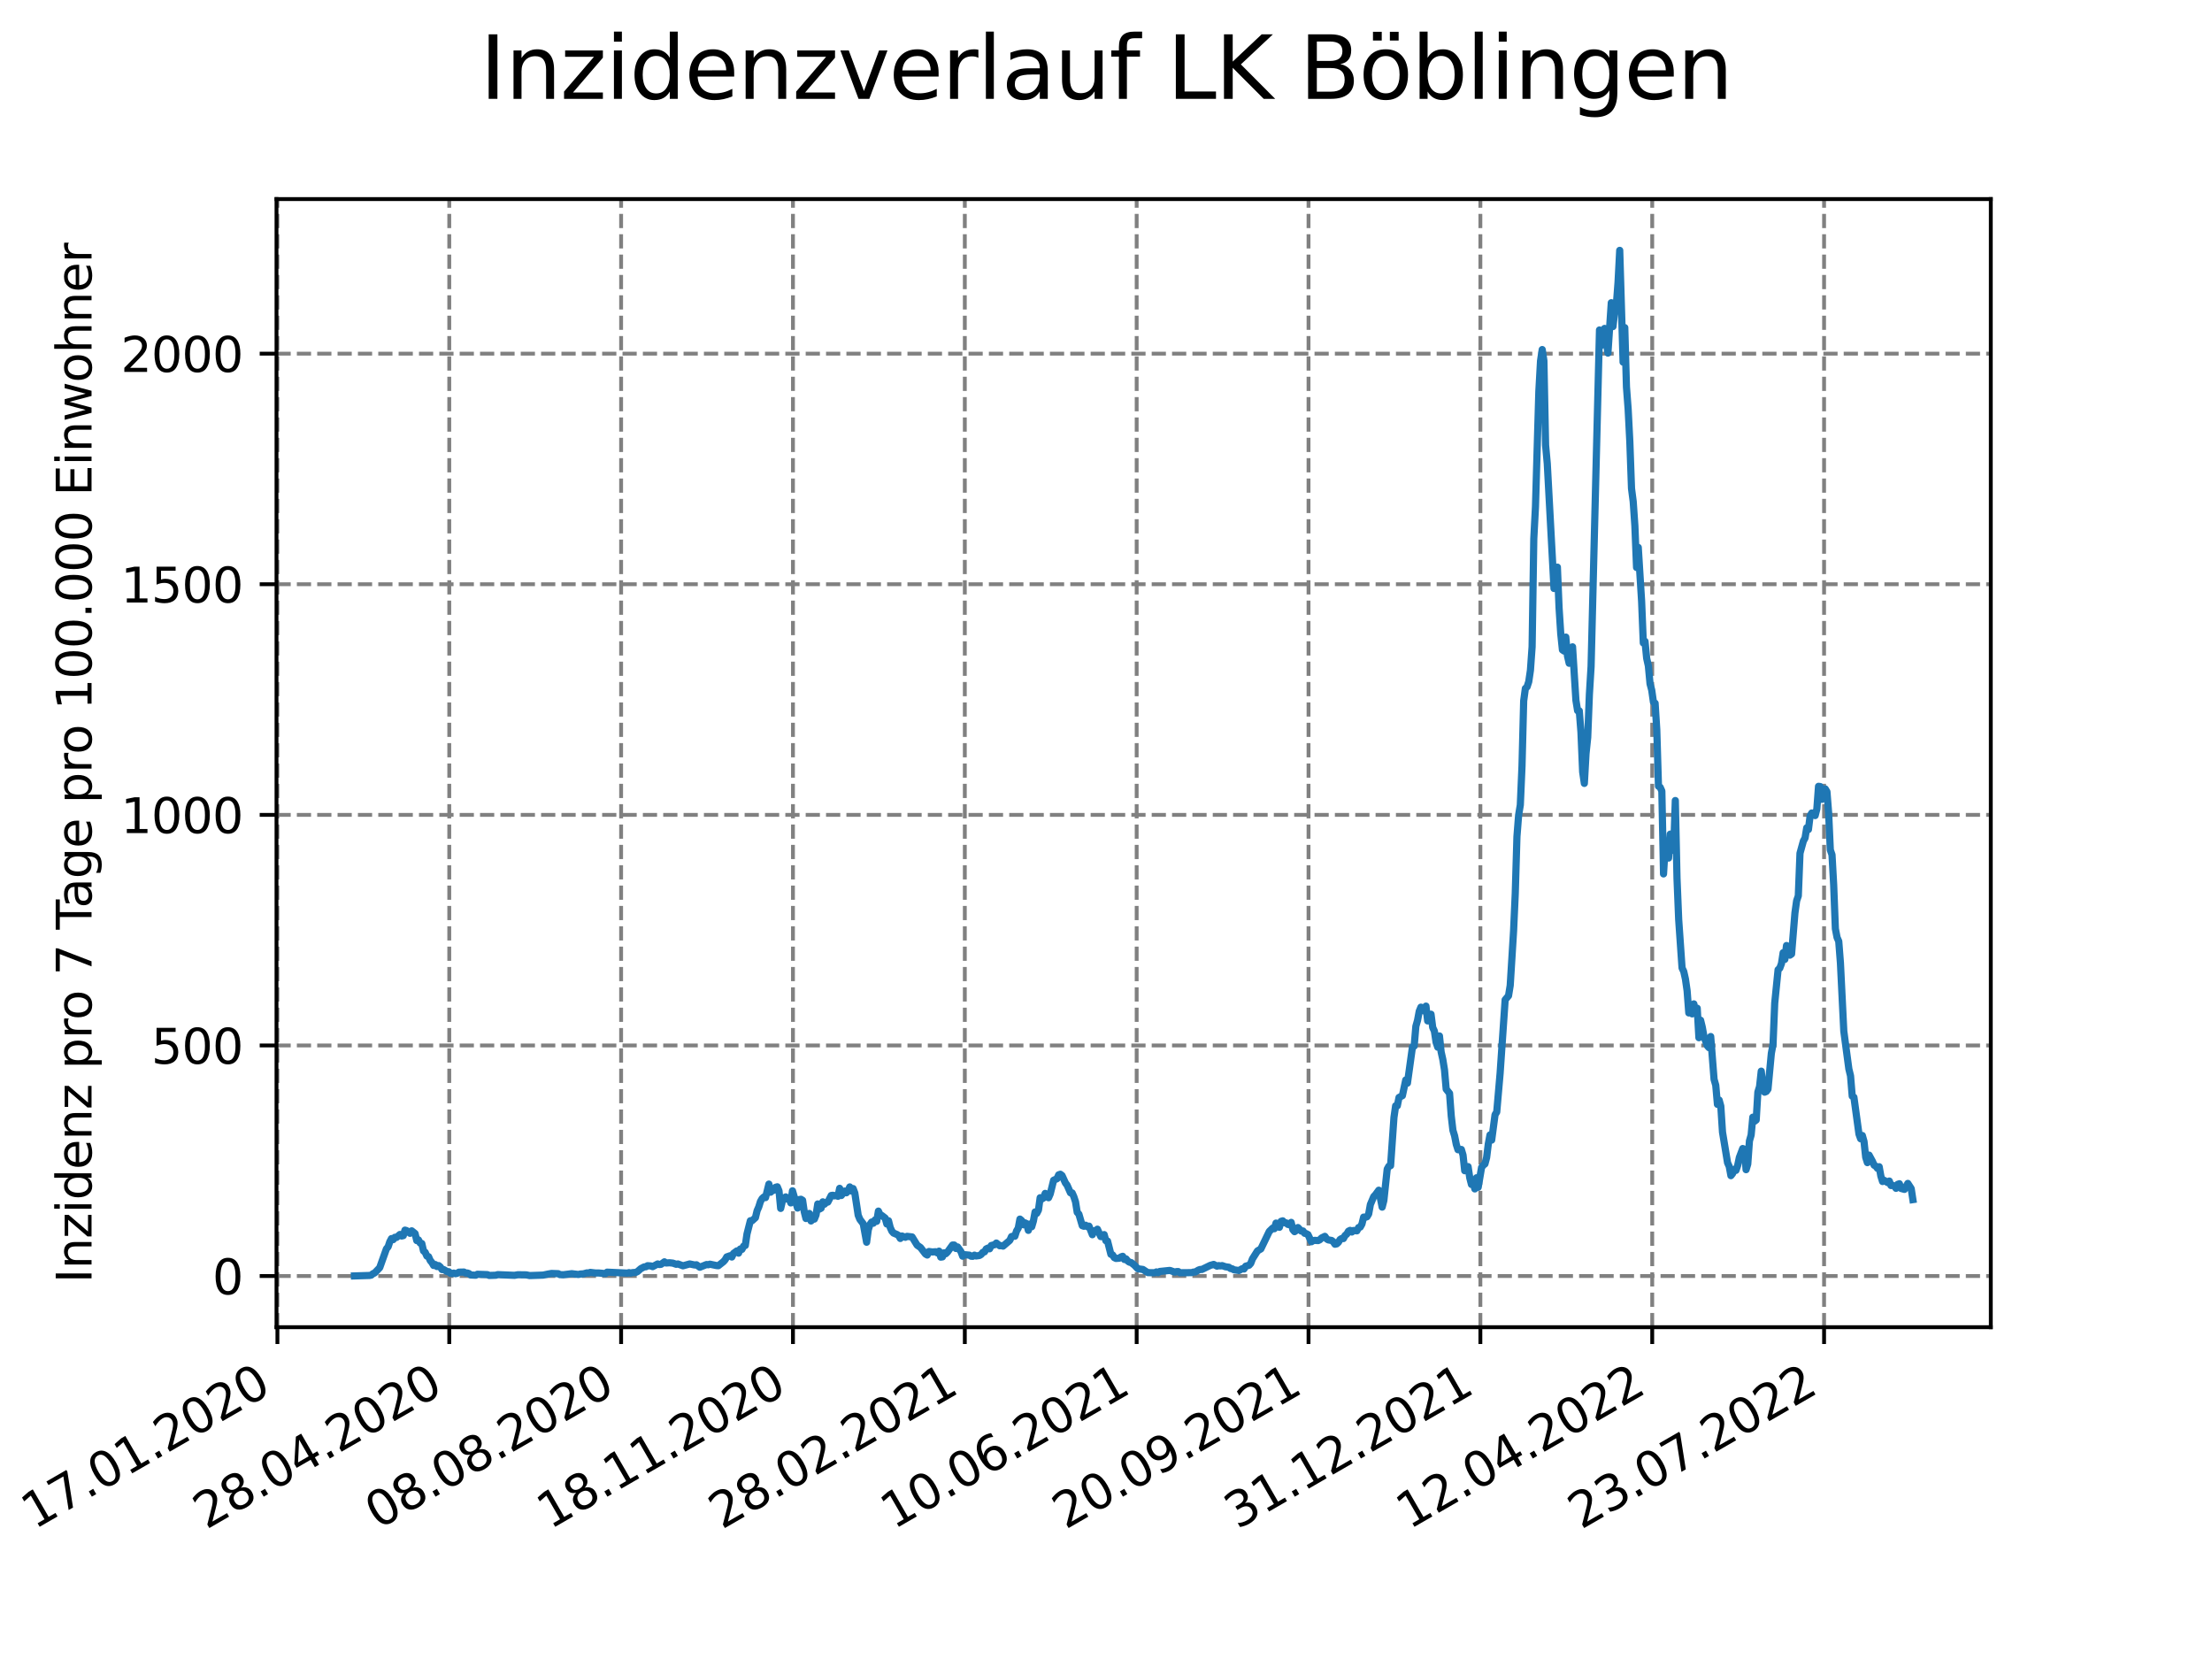 <?xml version="1.0" encoding="utf-8" standalone="no"?>
<!DOCTYPE svg PUBLIC "-//W3C//DTD SVG 1.1//EN"
  "http://www.w3.org/Graphics/SVG/1.1/DTD/svg11.dtd">
<svg xmlns:xlink="http://www.w3.org/1999/xlink" width="460.8pt" height="345.6pt" viewBox="0 0 460.8 345.6" xmlns="http://www.w3.org/2000/svg" version="1.1">
 <defs>
  <style type="text/css">*{stroke-linejoin: round; stroke-linecap: butt}</style>
 </defs>
 <g id="figure_1">
  <g id="patch_1">
   <path d="M 0 345.6 
L 460.8 345.6 
L 460.8 0 
L 0 0 
z
" style="fill: #ffffff"/>
  </g>
  <g id="axes_1">
   <g id="patch_2">
    <path d="M 57.6 276.48 
L 414.72 276.48 
L 414.72 41.472 
L 57.6 41.472 
z
" style="fill: #ffffff"/>
   </g>
   <g id="matplotlib.axis_1">
    <g id="xtick_1">
     <g id="line2d_1">
      <path d="M 57.79 276.48 
L 57.79 41.472 
" clip-path="url(#pc8c73a8661)" style="fill: none; stroke-dasharray: 2.96,1.28; stroke-dashoffset: 0; stroke: #808080; stroke-width: 0.8"/>
     </g>
     <g id="line2d_2">
      <defs>
       <path id="m7a6e616844" d="M 0 0 
L 0 3.5 
" style="stroke: #000000; stroke-width: 0.8"/>
      </defs>
      <g>
       <use xlink:href="#m7a6e616844" x="57.79" y="276.48" style="stroke: #000000; stroke-width: 0.8"/>
      </g>
     </g>
     <g id="text_1">
      <!-- 17.01.2020 -->
      <g transform="translate(7.165 318.689)rotate(-30)scale(0.1 -0.1)">
       <defs>
        <path id="DejaVuSans-31" d="M 794 531 
L 1825 531 
L 1825 4091 
L 703 3866 
L 703 4441 
L 1819 4666 
L 2450 4666 
L 2450 531 
L 3481 531 
L 3481 0 
L 794 0 
L 794 531 
z
" transform="scale(0.016)"/>
        <path id="DejaVuSans-37" d="M 525 4666 
L 3525 4666 
L 3525 4397 
L 1831 0 
L 1172 0 
L 2766 4134 
L 525 4134 
L 525 4666 
z
" transform="scale(0.016)"/>
        <path id="DejaVuSans-2e" d="M 684 794 
L 1344 794 
L 1344 0 
L 684 0 
L 684 794 
z
" transform="scale(0.016)"/>
        <path id="DejaVuSans-30" d="M 2034 4250 
Q 1547 4250 1301 3770 
Q 1056 3291 1056 2328 
Q 1056 1369 1301 889 
Q 1547 409 2034 409 
Q 2525 409 2770 889 
Q 3016 1369 3016 2328 
Q 3016 3291 2770 3770 
Q 2525 4250 2034 4250 
z
M 2034 4750 
Q 2819 4750 3233 4129 
Q 3647 3509 3647 2328 
Q 3647 1150 3233 529 
Q 2819 -91 2034 -91 
Q 1250 -91 836 529 
Q 422 1150 422 2328 
Q 422 3509 836 4129 
Q 1250 4750 2034 4750 
z
" transform="scale(0.016)"/>
        <path id="DejaVuSans-32" d="M 1228 531 
L 3431 531 
L 3431 0 
L 469 0 
L 469 531 
Q 828 903 1448 1529 
Q 2069 2156 2228 2338 
Q 2531 2678 2651 2914 
Q 2772 3150 2772 3378 
Q 2772 3750 2511 3984 
Q 2250 4219 1831 4219 
Q 1534 4219 1204 4116 
Q 875 4013 500 3803 
L 500 4441 
Q 881 4594 1212 4672 
Q 1544 4750 1819 4750 
Q 2544 4750 2975 4387 
Q 3406 4025 3406 3419 
Q 3406 3131 3298 2873 
Q 3191 2616 2906 2266 
Q 2828 2175 2409 1742 
Q 1991 1309 1228 531 
z
" transform="scale(0.016)"/>
       </defs>
       <use xlink:href="#DejaVuSans-31"/>
       <use xlink:href="#DejaVuSans-37" x="63.623"/>
       <use xlink:href="#DejaVuSans-2e" x="127.246"/>
       <use xlink:href="#DejaVuSans-30" x="159.033"/>
       <use xlink:href="#DejaVuSans-31" x="222.656"/>
       <use xlink:href="#DejaVuSans-2e" x="286.279"/>
       <use xlink:href="#DejaVuSans-32" x="318.066"/>
       <use xlink:href="#DejaVuSans-30" x="381.689"/>
       <use xlink:href="#DejaVuSans-32" x="445.312"/>
       <use xlink:href="#DejaVuSans-30" x="508.936"/>
      </g>
     </g>
    </g>
    <g id="xtick_2">
     <g id="line2d_3">
      <path d="M 93.59 276.48 
L 93.59 41.472 
" clip-path="url(#pc8c73a8661)" style="fill: none; stroke-dasharray: 2.96,1.28; stroke-dashoffset: 0; stroke: #808080; stroke-width: 0.8"/>
     </g>
     <g id="line2d_4">
      <g>
       <use xlink:href="#m7a6e616844" x="93.59" y="276.48" style="stroke: #000000; stroke-width: 0.8"/>
      </g>
     </g>
     <g id="text_2">
      <!-- 28.04.2020 -->
      <g transform="translate(42.965 318.689)rotate(-30)scale(0.1 -0.1)">
       <defs>
        <path id="DejaVuSans-38" d="M 2034 2216 
Q 1584 2216 1326 1975 
Q 1069 1734 1069 1313 
Q 1069 891 1326 650 
Q 1584 409 2034 409 
Q 2484 409 2743 651 
Q 3003 894 3003 1313 
Q 3003 1734 2745 1975 
Q 2488 2216 2034 2216 
z
M 1403 2484 
Q 997 2584 770 2862 
Q 544 3141 544 3541 
Q 544 4100 942 4425 
Q 1341 4750 2034 4750 
Q 2731 4750 3128 4425 
Q 3525 4100 3525 3541 
Q 3525 3141 3298 2862 
Q 3072 2584 2669 2484 
Q 3125 2378 3379 2068 
Q 3634 1759 3634 1313 
Q 3634 634 3220 271 
Q 2806 -91 2034 -91 
Q 1263 -91 848 271 
Q 434 634 434 1313 
Q 434 1759 690 2068 
Q 947 2378 1403 2484 
z
M 1172 3481 
Q 1172 3119 1398 2916 
Q 1625 2713 2034 2713 
Q 2441 2713 2670 2916 
Q 2900 3119 2900 3481 
Q 2900 3844 2670 4047 
Q 2441 4250 2034 4250 
Q 1625 4250 1398 4047 
Q 1172 3844 1172 3481 
z
" transform="scale(0.016)"/>
        <path id="DejaVuSans-34" d="M 2419 4116 
L 825 1625 
L 2419 1625 
L 2419 4116 
z
M 2253 4666 
L 3047 4666 
L 3047 1625 
L 3713 1625 
L 3713 1100 
L 3047 1100 
L 3047 0 
L 2419 0 
L 2419 1100 
L 313 1100 
L 313 1709 
L 2253 4666 
z
" transform="scale(0.016)"/>
       </defs>
       <use xlink:href="#DejaVuSans-32"/>
       <use xlink:href="#DejaVuSans-38" x="63.623"/>
       <use xlink:href="#DejaVuSans-2e" x="127.246"/>
       <use xlink:href="#DejaVuSans-30" x="159.033"/>
       <use xlink:href="#DejaVuSans-34" x="222.656"/>
       <use xlink:href="#DejaVuSans-2e" x="286.279"/>
       <use xlink:href="#DejaVuSans-32" x="318.066"/>
       <use xlink:href="#DejaVuSans-30" x="381.689"/>
       <use xlink:href="#DejaVuSans-32" x="445.312"/>
       <use xlink:href="#DejaVuSans-30" x="508.936"/>
      </g>
     </g>
    </g>
    <g id="xtick_3">
     <g id="line2d_5">
      <path d="M 129.39 276.48 
L 129.39 41.472 
" clip-path="url(#pc8c73a8661)" style="fill: none; stroke-dasharray: 2.96,1.28; stroke-dashoffset: 0; stroke: #808080; stroke-width: 0.8"/>
     </g>
     <g id="line2d_6">
      <g>
       <use xlink:href="#m7a6e616844" x="129.39" y="276.48" style="stroke: #000000; stroke-width: 0.8"/>
      </g>
     </g>
     <g id="text_3">
      <!-- 08.08.2020 -->
      <g transform="translate(78.764 318.689)rotate(-30)scale(0.1 -0.1)">
       <use xlink:href="#DejaVuSans-30"/>
       <use xlink:href="#DejaVuSans-38" x="63.623"/>
       <use xlink:href="#DejaVuSans-2e" x="127.246"/>
       <use xlink:href="#DejaVuSans-30" x="159.033"/>
       <use xlink:href="#DejaVuSans-38" x="222.656"/>
       <use xlink:href="#DejaVuSans-2e" x="286.279"/>
       <use xlink:href="#DejaVuSans-32" x="318.066"/>
       <use xlink:href="#DejaVuSans-30" x="381.689"/>
       <use xlink:href="#DejaVuSans-32" x="445.312"/>
       <use xlink:href="#DejaVuSans-30" x="508.936"/>
      </g>
     </g>
    </g>
    <g id="xtick_4">
     <g id="line2d_7">
      <path d="M 165.189 276.48 
L 165.189 41.472 
" clip-path="url(#pc8c73a8661)" style="fill: none; stroke-dasharray: 2.96,1.28; stroke-dashoffset: 0; stroke: #808080; stroke-width: 0.8"/>
     </g>
     <g id="line2d_8">
      <g>
       <use xlink:href="#m7a6e616844" x="165.189" y="276.48" style="stroke: #000000; stroke-width: 0.8"/>
      </g>
     </g>
     <g id="text_4">
      <!-- 18.11.2020 -->
      <g transform="translate(114.564 318.689)rotate(-30)scale(0.1 -0.1)">
       <use xlink:href="#DejaVuSans-31"/>
       <use xlink:href="#DejaVuSans-38" x="63.623"/>
       <use xlink:href="#DejaVuSans-2e" x="127.246"/>
       <use xlink:href="#DejaVuSans-31" x="159.033"/>
       <use xlink:href="#DejaVuSans-31" x="222.656"/>
       <use xlink:href="#DejaVuSans-2e" x="286.279"/>
       <use xlink:href="#DejaVuSans-32" x="318.066"/>
       <use xlink:href="#DejaVuSans-30" x="381.689"/>
       <use xlink:href="#DejaVuSans-32" x="445.312"/>
       <use xlink:href="#DejaVuSans-30" x="508.936"/>
      </g>
     </g>
    </g>
    <g id="xtick_5">
     <g id="line2d_9">
      <path d="M 200.989 276.48 
L 200.989 41.472 
" clip-path="url(#pc8c73a8661)" style="fill: none; stroke-dasharray: 2.96,1.28; stroke-dashoffset: 0; stroke: #808080; stroke-width: 0.8"/>
     </g>
     <g id="line2d_10">
      <g>
       <use xlink:href="#m7a6e616844" x="200.989" y="276.48" style="stroke: #000000; stroke-width: 0.8"/>
      </g>
     </g>
     <g id="text_5">
      <!-- 28.02.2021 -->
      <g transform="translate(150.364 318.689)rotate(-30)scale(0.1 -0.1)">
       <use xlink:href="#DejaVuSans-32"/>
       <use xlink:href="#DejaVuSans-38" x="63.623"/>
       <use xlink:href="#DejaVuSans-2e" x="127.246"/>
       <use xlink:href="#DejaVuSans-30" x="159.033"/>
       <use xlink:href="#DejaVuSans-32" x="222.656"/>
       <use xlink:href="#DejaVuSans-2e" x="286.279"/>
       <use xlink:href="#DejaVuSans-32" x="318.066"/>
       <use xlink:href="#DejaVuSans-30" x="381.689"/>
       <use xlink:href="#DejaVuSans-32" x="445.312"/>
       <use xlink:href="#DejaVuSans-31" x="508.936"/>
      </g>
     </g>
    </g>
    <g id="xtick_6">
     <g id="line2d_11">
      <path d="M 236.789 276.48 
L 236.789 41.472 
" clip-path="url(#pc8c73a8661)" style="fill: none; stroke-dasharray: 2.96,1.28; stroke-dashoffset: 0; stroke: #808080; stroke-width: 0.8"/>
     </g>
     <g id="line2d_12">
      <g>
       <use xlink:href="#m7a6e616844" x="236.789" y="276.48" style="stroke: #000000; stroke-width: 0.8"/>
      </g>
     </g>
     <g id="text_6">
      <!-- 10.06.2021 -->
      <g transform="translate(186.164 318.689)rotate(-30)scale(0.1 -0.1)">
       <defs>
        <path id="DejaVuSans-36" d="M 2113 2584 
Q 1688 2584 1439 2293 
Q 1191 2003 1191 1497 
Q 1191 994 1439 701 
Q 1688 409 2113 409 
Q 2538 409 2786 701 
Q 3034 994 3034 1497 
Q 3034 2003 2786 2293 
Q 2538 2584 2113 2584 
z
M 3366 4563 
L 3366 3988 
Q 3128 4100 2886 4159 
Q 2644 4219 2406 4219 
Q 1781 4219 1451 3797 
Q 1122 3375 1075 2522 
Q 1259 2794 1537 2939 
Q 1816 3084 2150 3084 
Q 2853 3084 3261 2657 
Q 3669 2231 3669 1497 
Q 3669 778 3244 343 
Q 2819 -91 2113 -91 
Q 1303 -91 875 529 
Q 447 1150 447 2328 
Q 447 3434 972 4092 
Q 1497 4750 2381 4750 
Q 2619 4750 2861 4703 
Q 3103 4656 3366 4563 
z
" transform="scale(0.016)"/>
       </defs>
       <use xlink:href="#DejaVuSans-31"/>
       <use xlink:href="#DejaVuSans-30" x="63.623"/>
       <use xlink:href="#DejaVuSans-2e" x="127.246"/>
       <use xlink:href="#DejaVuSans-30" x="159.033"/>
       <use xlink:href="#DejaVuSans-36" x="222.656"/>
       <use xlink:href="#DejaVuSans-2e" x="286.279"/>
       <use xlink:href="#DejaVuSans-32" x="318.066"/>
       <use xlink:href="#DejaVuSans-30" x="381.689"/>
       <use xlink:href="#DejaVuSans-32" x="445.312"/>
       <use xlink:href="#DejaVuSans-31" x="508.936"/>
      </g>
     </g>
    </g>
    <g id="xtick_7">
     <g id="line2d_13">
      <path d="M 272.589 276.48 
L 272.589 41.472 
" clip-path="url(#pc8c73a8661)" style="fill: none; stroke-dasharray: 2.96,1.28; stroke-dashoffset: 0; stroke: #808080; stroke-width: 0.8"/>
     </g>
     <g id="line2d_14">
      <g>
       <use xlink:href="#m7a6e616844" x="272.589" y="276.48" style="stroke: #000000; stroke-width: 0.8"/>
      </g>
     </g>
     <g id="text_7">
      <!-- 20.09.2021 -->
      <g transform="translate(221.963 318.689)rotate(-30)scale(0.1 -0.1)">
       <defs>
        <path id="DejaVuSans-39" d="M 703 97 
L 703 672 
Q 941 559 1184 500 
Q 1428 441 1663 441 
Q 2288 441 2617 861 
Q 2947 1281 2994 2138 
Q 2813 1869 2534 1725 
Q 2256 1581 1919 1581 
Q 1219 1581 811 2004 
Q 403 2428 403 3163 
Q 403 3881 828 4315 
Q 1253 4750 1959 4750 
Q 2769 4750 3195 4129 
Q 3622 3509 3622 2328 
Q 3622 1225 3098 567 
Q 2575 -91 1691 -91 
Q 1453 -91 1209 -44 
Q 966 3 703 97 
z
M 1959 2075 
Q 2384 2075 2632 2365 
Q 2881 2656 2881 3163 
Q 2881 3666 2632 3958 
Q 2384 4250 1959 4250 
Q 1534 4250 1286 3958 
Q 1038 3666 1038 3163 
Q 1038 2656 1286 2365 
Q 1534 2075 1959 2075 
z
" transform="scale(0.016)"/>
       </defs>
       <use xlink:href="#DejaVuSans-32"/>
       <use xlink:href="#DejaVuSans-30" x="63.623"/>
       <use xlink:href="#DejaVuSans-2e" x="127.246"/>
       <use xlink:href="#DejaVuSans-30" x="159.033"/>
       <use xlink:href="#DejaVuSans-39" x="222.656"/>
       <use xlink:href="#DejaVuSans-2e" x="286.279"/>
       <use xlink:href="#DejaVuSans-32" x="318.066"/>
       <use xlink:href="#DejaVuSans-30" x="381.689"/>
       <use xlink:href="#DejaVuSans-32" x="445.312"/>
       <use xlink:href="#DejaVuSans-31" x="508.936"/>
      </g>
     </g>
    </g>
    <g id="xtick_8">
     <g id="line2d_15">
      <path d="M 308.388 276.48 
L 308.388 41.472 
" clip-path="url(#pc8c73a8661)" style="fill: none; stroke-dasharray: 2.96,1.28; stroke-dashoffset: 0; stroke: #808080; stroke-width: 0.8"/>
     </g>
     <g id="line2d_16">
      <g>
       <use xlink:href="#m7a6e616844" x="308.388" y="276.48" style="stroke: #000000; stroke-width: 0.8"/>
      </g>
     </g>
     <g id="text_8">
      <!-- 31.12.2021 -->
      <g transform="translate(257.763 318.689)rotate(-30)scale(0.1 -0.1)">
       <defs>
        <path id="DejaVuSans-33" d="M 2597 2516 
Q 3050 2419 3304 2112 
Q 3559 1806 3559 1356 
Q 3559 666 3084 287 
Q 2609 -91 1734 -91 
Q 1441 -91 1130 -33 
Q 819 25 488 141 
L 488 750 
Q 750 597 1062 519 
Q 1375 441 1716 441 
Q 2309 441 2620 675 
Q 2931 909 2931 1356 
Q 2931 1769 2642 2001 
Q 2353 2234 1838 2234 
L 1294 2234 
L 1294 2753 
L 1863 2753 
Q 2328 2753 2575 2939 
Q 2822 3125 2822 3475 
Q 2822 3834 2567 4026 
Q 2313 4219 1838 4219 
Q 1578 4219 1281 4162 
Q 984 4106 628 3988 
L 628 4550 
Q 988 4650 1302 4700 
Q 1616 4750 1894 4750 
Q 2613 4750 3031 4423 
Q 3450 4097 3450 3541 
Q 3450 3153 3228 2886 
Q 3006 2619 2597 2516 
z
" transform="scale(0.016)"/>
       </defs>
       <use xlink:href="#DejaVuSans-33"/>
       <use xlink:href="#DejaVuSans-31" x="63.623"/>
       <use xlink:href="#DejaVuSans-2e" x="127.246"/>
       <use xlink:href="#DejaVuSans-31" x="159.033"/>
       <use xlink:href="#DejaVuSans-32" x="222.656"/>
       <use xlink:href="#DejaVuSans-2e" x="286.279"/>
       <use xlink:href="#DejaVuSans-32" x="318.066"/>
       <use xlink:href="#DejaVuSans-30" x="381.689"/>
       <use xlink:href="#DejaVuSans-32" x="445.312"/>
       <use xlink:href="#DejaVuSans-31" x="508.936"/>
      </g>
     </g>
    </g>
    <g id="xtick_9">
     <g id="line2d_17">
      <path d="M 344.188 276.48 
L 344.188 41.472 
" clip-path="url(#pc8c73a8661)" style="fill: none; stroke-dasharray: 2.96,1.28; stroke-dashoffset: 0; stroke: #808080; stroke-width: 0.8"/>
     </g>
     <g id="line2d_18">
      <g>
       <use xlink:href="#m7a6e616844" x="344.188" y="276.48" style="stroke: #000000; stroke-width: 0.8"/>
      </g>
     </g>
     <g id="text_9">
      <!-- 12.04.2022 -->
      <g transform="translate(293.563 318.689)rotate(-30)scale(0.1 -0.1)">
       <use xlink:href="#DejaVuSans-31"/>
       <use xlink:href="#DejaVuSans-32" x="63.623"/>
       <use xlink:href="#DejaVuSans-2e" x="127.246"/>
       <use xlink:href="#DejaVuSans-30" x="159.033"/>
       <use xlink:href="#DejaVuSans-34" x="222.656"/>
       <use xlink:href="#DejaVuSans-2e" x="286.279"/>
       <use xlink:href="#DejaVuSans-32" x="318.066"/>
       <use xlink:href="#DejaVuSans-30" x="381.689"/>
       <use xlink:href="#DejaVuSans-32" x="445.312"/>
       <use xlink:href="#DejaVuSans-32" x="508.936"/>
      </g>
     </g>
    </g>
    <g id="xtick_10">
     <g id="line2d_19">
      <path d="M 379.988 276.48 
L 379.988 41.472 
" clip-path="url(#pc8c73a8661)" style="fill: none; stroke-dasharray: 2.96,1.28; stroke-dashoffset: 0; stroke: #808080; stroke-width: 0.8"/>
     </g>
     <g id="line2d_20">
      <g>
       <use xlink:href="#m7a6e616844" x="379.988" y="276.48" style="stroke: #000000; stroke-width: 0.8"/>
      </g>
     </g>
     <g id="text_10">
      <!-- 23.07.2022 -->
      <g transform="translate(329.363 318.689)rotate(-30)scale(0.1 -0.1)">
       <use xlink:href="#DejaVuSans-32"/>
       <use xlink:href="#DejaVuSans-33" x="63.623"/>
       <use xlink:href="#DejaVuSans-2e" x="127.246"/>
       <use xlink:href="#DejaVuSans-30" x="159.033"/>
       <use xlink:href="#DejaVuSans-37" x="222.656"/>
       <use xlink:href="#DejaVuSans-2e" x="286.279"/>
       <use xlink:href="#DejaVuSans-32" x="318.066"/>
       <use xlink:href="#DejaVuSans-30" x="381.689"/>
       <use xlink:href="#DejaVuSans-32" x="445.312"/>
       <use xlink:href="#DejaVuSans-32" x="508.936"/>
      </g>
     </g>
    </g>
   </g>
   <g id="matplotlib.axis_2">
    <g id="ytick_1">
     <g id="line2d_21">
      <path d="M 57.6 265.822 
L 414.72 265.822 
" clip-path="url(#pc8c73a8661)" style="fill: none; stroke-dasharray: 2.96,1.28; stroke-dashoffset: 0; stroke: #808080; stroke-width: 0.8"/>
     </g>
     <g id="line2d_22">
      <defs>
       <path id="mc390940063" d="M 0 0 
L -3.5 0 
" style="stroke: #000000; stroke-width: 0.8"/>
      </defs>
      <g>
       <use xlink:href="#mc390940063" x="57.6" y="265.822" style="stroke: #000000; stroke-width: 0.8"/>
      </g>
     </g>
     <g id="text_11">
      <!-- 0 -->
      <g transform="translate(44.237 269.621)scale(0.1 -0.1)">
       <use xlink:href="#DejaVuSans-30"/>
      </g>
     </g>
    </g>
    <g id="ytick_2">
     <g id="line2d_23">
      <path d="M 57.6 217.785 
L 414.72 217.785 
" clip-path="url(#pc8c73a8661)" style="fill: none; stroke-dasharray: 2.96,1.28; stroke-dashoffset: 0; stroke: #808080; stroke-width: 0.8"/>
     </g>
     <g id="line2d_24">
      <g>
       <use xlink:href="#mc390940063" x="57.6" y="217.785" style="stroke: #000000; stroke-width: 0.8"/>
      </g>
     </g>
     <g id="text_12">
      <!-- 500 -->
      <g transform="translate(31.512 221.584)scale(0.1 -0.1)">
       <defs>
        <path id="DejaVuSans-35" d="M 691 4666 
L 3169 4666 
L 3169 4134 
L 1269 4134 
L 1269 2991 
Q 1406 3038 1543 3061 
Q 1681 3084 1819 3084 
Q 2600 3084 3056 2656 
Q 3513 2228 3513 1497 
Q 3513 744 3044 326 
Q 2575 -91 1722 -91 
Q 1428 -91 1123 -41 
Q 819 9 494 109 
L 494 744 
Q 775 591 1075 516 
Q 1375 441 1709 441 
Q 2250 441 2565 725 
Q 2881 1009 2881 1497 
Q 2881 1984 2565 2268 
Q 2250 2553 1709 2553 
Q 1456 2553 1204 2497 
Q 953 2441 691 2322 
L 691 4666 
z
" transform="scale(0.016)"/>
       </defs>
       <use xlink:href="#DejaVuSans-35"/>
       <use xlink:href="#DejaVuSans-30" x="63.623"/>
       <use xlink:href="#DejaVuSans-30" x="127.246"/>
      </g>
     </g>
    </g>
    <g id="ytick_3">
     <g id="line2d_25">
      <path d="M 57.6 169.748 
L 414.72 169.748 
" clip-path="url(#pc8c73a8661)" style="fill: none; stroke-dasharray: 2.96,1.28; stroke-dashoffset: 0; stroke: #808080; stroke-width: 0.8"/>
     </g>
     <g id="line2d_26">
      <g>
       <use xlink:href="#mc390940063" x="57.6" y="169.748" style="stroke: #000000; stroke-width: 0.8"/>
      </g>
     </g>
     <g id="text_13">
      <!-- 1000 -->
      <g transform="translate(25.15 173.547)scale(0.1 -0.1)">
       <use xlink:href="#DejaVuSans-31"/>
       <use xlink:href="#DejaVuSans-30" x="63.623"/>
       <use xlink:href="#DejaVuSans-30" x="127.246"/>
       <use xlink:href="#DejaVuSans-30" x="190.869"/>
      </g>
     </g>
    </g>
    <g id="ytick_4">
     <g id="line2d_27">
      <path d="M 57.6 121.711 
L 414.72 121.711 
" clip-path="url(#pc8c73a8661)" style="fill: none; stroke-dasharray: 2.96,1.28; stroke-dashoffset: 0; stroke: #808080; stroke-width: 0.8"/>
     </g>
     <g id="line2d_28">
      <g>
       <use xlink:href="#mc390940063" x="57.6" y="121.711" style="stroke: #000000; stroke-width: 0.8"/>
      </g>
     </g>
     <g id="text_14">
      <!-- 1500 -->
      <g transform="translate(25.15 125.51)scale(0.1 -0.1)">
       <use xlink:href="#DejaVuSans-31"/>
       <use xlink:href="#DejaVuSans-35" x="63.623"/>
       <use xlink:href="#DejaVuSans-30" x="127.246"/>
       <use xlink:href="#DejaVuSans-30" x="190.869"/>
      </g>
     </g>
    </g>
    <g id="ytick_5">
     <g id="line2d_29">
      <path d="M 57.6 73.674 
L 414.72 73.674 
" clip-path="url(#pc8c73a8661)" style="fill: none; stroke-dasharray: 2.96,1.28; stroke-dashoffset: 0; stroke: #808080; stroke-width: 0.8"/>
     </g>
     <g id="line2d_30">
      <g>
       <use xlink:href="#mc390940063" x="57.6" y="73.674" style="stroke: #000000; stroke-width: 0.8"/>
      </g>
     </g>
     <g id="text_15">
      <!-- 2000 -->
      <g transform="translate(25.15 77.473)scale(0.1 -0.1)">
       <use xlink:href="#DejaVuSans-32"/>
       <use xlink:href="#DejaVuSans-30" x="63.623"/>
       <use xlink:href="#DejaVuSans-30" x="127.246"/>
       <use xlink:href="#DejaVuSans-30" x="190.869"/>
      </g>
     </g>
    </g>
    <g id="text_16">
     <!-- Inzidenz pro 7 Tage pro 100.000 Einwohner -->
     <g transform="translate(19.07 267.301)rotate(-90)scale(0.1 -0.1)">
      <defs>
       <path id="DejaVuSans-49" d="M 628 4666 
L 1259 4666 
L 1259 0 
L 628 0 
L 628 4666 
z
" transform="scale(0.016)"/>
       <path id="DejaVuSans-6e" d="M 3513 2113 
L 3513 0 
L 2938 0 
L 2938 2094 
Q 2938 2591 2744 2837 
Q 2550 3084 2163 3084 
Q 1697 3084 1428 2787 
Q 1159 2491 1159 1978 
L 1159 0 
L 581 0 
L 581 3500 
L 1159 3500 
L 1159 2956 
Q 1366 3272 1645 3428 
Q 1925 3584 2291 3584 
Q 2894 3584 3203 3211 
Q 3513 2838 3513 2113 
z
" transform="scale(0.016)"/>
       <path id="DejaVuSans-7a" d="M 353 3500 
L 3084 3500 
L 3084 2975 
L 922 459 
L 3084 459 
L 3084 0 
L 275 0 
L 275 525 
L 2438 3041 
L 353 3041 
L 353 3500 
z
" transform="scale(0.016)"/>
       <path id="DejaVuSans-69" d="M 603 3500 
L 1178 3500 
L 1178 0 
L 603 0 
L 603 3500 
z
M 603 4863 
L 1178 4863 
L 1178 4134 
L 603 4134 
L 603 4863 
z
" transform="scale(0.016)"/>
       <path id="DejaVuSans-64" d="M 2906 2969 
L 2906 4863 
L 3481 4863 
L 3481 0 
L 2906 0 
L 2906 525 
Q 2725 213 2448 61 
Q 2172 -91 1784 -91 
Q 1150 -91 751 415 
Q 353 922 353 1747 
Q 353 2572 751 3078 
Q 1150 3584 1784 3584 
Q 2172 3584 2448 3432 
Q 2725 3281 2906 2969 
z
M 947 1747 
Q 947 1113 1208 752 
Q 1469 391 1925 391 
Q 2381 391 2643 752 
Q 2906 1113 2906 1747 
Q 2906 2381 2643 2742 
Q 2381 3103 1925 3103 
Q 1469 3103 1208 2742 
Q 947 2381 947 1747 
z
" transform="scale(0.016)"/>
       <path id="DejaVuSans-65" d="M 3597 1894 
L 3597 1613 
L 953 1613 
Q 991 1019 1311 708 
Q 1631 397 2203 397 
Q 2534 397 2845 478 
Q 3156 559 3463 722 
L 3463 178 
Q 3153 47 2828 -22 
Q 2503 -91 2169 -91 
Q 1331 -91 842 396 
Q 353 884 353 1716 
Q 353 2575 817 3079 
Q 1281 3584 2069 3584 
Q 2775 3584 3186 3129 
Q 3597 2675 3597 1894 
z
M 3022 2063 
Q 3016 2534 2758 2815 
Q 2500 3097 2075 3097 
Q 1594 3097 1305 2825 
Q 1016 2553 972 2059 
L 3022 2063 
z
" transform="scale(0.016)"/>
       <path id="DejaVuSans-20" transform="scale(0.016)"/>
       <path id="DejaVuSans-70" d="M 1159 525 
L 1159 -1331 
L 581 -1331 
L 581 3500 
L 1159 3500 
L 1159 2969 
Q 1341 3281 1617 3432 
Q 1894 3584 2278 3584 
Q 2916 3584 3314 3078 
Q 3713 2572 3713 1747 
Q 3713 922 3314 415 
Q 2916 -91 2278 -91 
Q 1894 -91 1617 61 
Q 1341 213 1159 525 
z
M 3116 1747 
Q 3116 2381 2855 2742 
Q 2594 3103 2138 3103 
Q 1681 3103 1420 2742 
Q 1159 2381 1159 1747 
Q 1159 1113 1420 752 
Q 1681 391 2138 391 
Q 2594 391 2855 752 
Q 3116 1113 3116 1747 
z
" transform="scale(0.016)"/>
       <path id="DejaVuSans-72" d="M 2631 2963 
Q 2534 3019 2420 3045 
Q 2306 3072 2169 3072 
Q 1681 3072 1420 2755 
Q 1159 2438 1159 1844 
L 1159 0 
L 581 0 
L 581 3500 
L 1159 3500 
L 1159 2956 
Q 1341 3275 1631 3429 
Q 1922 3584 2338 3584 
Q 2397 3584 2469 3576 
Q 2541 3569 2628 3553 
L 2631 2963 
z
" transform="scale(0.016)"/>
       <path id="DejaVuSans-6f" d="M 1959 3097 
Q 1497 3097 1228 2736 
Q 959 2375 959 1747 
Q 959 1119 1226 758 
Q 1494 397 1959 397 
Q 2419 397 2687 759 
Q 2956 1122 2956 1747 
Q 2956 2369 2687 2733 
Q 2419 3097 1959 3097 
z
M 1959 3584 
Q 2709 3584 3137 3096 
Q 3566 2609 3566 1747 
Q 3566 888 3137 398 
Q 2709 -91 1959 -91 
Q 1206 -91 779 398 
Q 353 888 353 1747 
Q 353 2609 779 3096 
Q 1206 3584 1959 3584 
z
" transform="scale(0.016)"/>
       <path id="DejaVuSans-54" d="M -19 4666 
L 3928 4666 
L 3928 4134 
L 2272 4134 
L 2272 0 
L 1638 0 
L 1638 4134 
L -19 4134 
L -19 4666 
z
" transform="scale(0.016)"/>
       <path id="DejaVuSans-61" d="M 2194 1759 
Q 1497 1759 1228 1600 
Q 959 1441 959 1056 
Q 959 750 1161 570 
Q 1363 391 1709 391 
Q 2188 391 2477 730 
Q 2766 1069 2766 1631 
L 2766 1759 
L 2194 1759 
z
M 3341 1997 
L 3341 0 
L 2766 0 
L 2766 531 
Q 2569 213 2275 61 
Q 1981 -91 1556 -91 
Q 1019 -91 701 211 
Q 384 513 384 1019 
Q 384 1609 779 1909 
Q 1175 2209 1959 2209 
L 2766 2209 
L 2766 2266 
Q 2766 2663 2505 2880 
Q 2244 3097 1772 3097 
Q 1472 3097 1187 3025 
Q 903 2953 641 2809 
L 641 3341 
Q 956 3463 1253 3523 
Q 1550 3584 1831 3584 
Q 2591 3584 2966 3190 
Q 3341 2797 3341 1997 
z
" transform="scale(0.016)"/>
       <path id="DejaVuSans-67" d="M 2906 1791 
Q 2906 2416 2648 2759 
Q 2391 3103 1925 3103 
Q 1463 3103 1205 2759 
Q 947 2416 947 1791 
Q 947 1169 1205 825 
Q 1463 481 1925 481 
Q 2391 481 2648 825 
Q 2906 1169 2906 1791 
z
M 3481 434 
Q 3481 -459 3084 -895 
Q 2688 -1331 1869 -1331 
Q 1566 -1331 1297 -1286 
Q 1028 -1241 775 -1147 
L 775 -588 
Q 1028 -725 1275 -790 
Q 1522 -856 1778 -856 
Q 2344 -856 2625 -561 
Q 2906 -266 2906 331 
L 2906 616 
Q 2728 306 2450 153 
Q 2172 0 1784 0 
Q 1141 0 747 490 
Q 353 981 353 1791 
Q 353 2603 747 3093 
Q 1141 3584 1784 3584 
Q 2172 3584 2450 3431 
Q 2728 3278 2906 2969 
L 2906 3500 
L 3481 3500 
L 3481 434 
z
" transform="scale(0.016)"/>
       <path id="DejaVuSans-45" d="M 628 4666 
L 3578 4666 
L 3578 4134 
L 1259 4134 
L 1259 2753 
L 3481 2753 
L 3481 2222 
L 1259 2222 
L 1259 531 
L 3634 531 
L 3634 0 
L 628 0 
L 628 4666 
z
" transform="scale(0.016)"/>
       <path id="DejaVuSans-77" d="M 269 3500 
L 844 3500 
L 1563 769 
L 2278 3500 
L 2956 3500 
L 3675 769 
L 4391 3500 
L 4966 3500 
L 4050 0 
L 3372 0 
L 2619 2869 
L 1863 0 
L 1184 0 
L 269 3500 
z
" transform="scale(0.016)"/>
       <path id="DejaVuSans-68" d="M 3513 2113 
L 3513 0 
L 2938 0 
L 2938 2094 
Q 2938 2591 2744 2837 
Q 2550 3084 2163 3084 
Q 1697 3084 1428 2787 
Q 1159 2491 1159 1978 
L 1159 0 
L 581 0 
L 581 4863 
L 1159 4863 
L 1159 2956 
Q 1366 3272 1645 3428 
Q 1925 3584 2291 3584 
Q 2894 3584 3203 3211 
Q 3513 2838 3513 2113 
z
" transform="scale(0.016)"/>
      </defs>
      <use xlink:href="#DejaVuSans-49"/>
      <use xlink:href="#DejaVuSans-6e" x="29.492"/>
      <use xlink:href="#DejaVuSans-7a" x="92.871"/>
      <use xlink:href="#DejaVuSans-69" x="145.361"/>
      <use xlink:href="#DejaVuSans-64" x="173.145"/>
      <use xlink:href="#DejaVuSans-65" x="236.621"/>
      <use xlink:href="#DejaVuSans-6e" x="298.145"/>
      <use xlink:href="#DejaVuSans-7a" x="361.523"/>
      <use xlink:href="#DejaVuSans-20" x="414.014"/>
      <use xlink:href="#DejaVuSans-70" x="445.801"/>
      <use xlink:href="#DejaVuSans-72" x="509.277"/>
      <use xlink:href="#DejaVuSans-6f" x="548.141"/>
      <use xlink:href="#DejaVuSans-20" x="609.322"/>
      <use xlink:href="#DejaVuSans-37" x="641.109"/>
      <use xlink:href="#DejaVuSans-20" x="704.732"/>
      <use xlink:href="#DejaVuSans-54" x="736.52"/>
      <use xlink:href="#DejaVuSans-61" x="781.104"/>
      <use xlink:href="#DejaVuSans-67" x="842.383"/>
      <use xlink:href="#DejaVuSans-65" x="905.859"/>
      <use xlink:href="#DejaVuSans-20" x="967.383"/>
      <use xlink:href="#DejaVuSans-70" x="999.17"/>
      <use xlink:href="#DejaVuSans-72" x="1062.646"/>
      <use xlink:href="#DejaVuSans-6f" x="1101.51"/>
      <use xlink:href="#DejaVuSans-20" x="1162.691"/>
      <use xlink:href="#DejaVuSans-31" x="1194.479"/>
      <use xlink:href="#DejaVuSans-30" x="1258.102"/>
      <use xlink:href="#DejaVuSans-30" x="1321.725"/>
      <use xlink:href="#DejaVuSans-2e" x="1385.348"/>
      <use xlink:href="#DejaVuSans-30" x="1417.135"/>
      <use xlink:href="#DejaVuSans-30" x="1480.758"/>
      <use xlink:href="#DejaVuSans-30" x="1544.381"/>
      <use xlink:href="#DejaVuSans-20" x="1608.004"/>
      <use xlink:href="#DejaVuSans-45" x="1639.791"/>
      <use xlink:href="#DejaVuSans-69" x="1702.975"/>
      <use xlink:href="#DejaVuSans-6e" x="1730.758"/>
      <use xlink:href="#DejaVuSans-77" x="1794.137"/>
      <use xlink:href="#DejaVuSans-6f" x="1875.924"/>
      <use xlink:href="#DejaVuSans-68" x="1937.105"/>
      <use xlink:href="#DejaVuSans-6e" x="2000.484"/>
      <use xlink:href="#DejaVuSans-65" x="2063.863"/>
      <use xlink:href="#DejaVuSans-72" x="2125.387"/>
     </g>
    </g>
   </g>
   <g id="line2d_31">
    <path d="M 73.833 265.798 
L 76.992 265.7 
L 77.343 265.627 
L 77.693 265.333 
L 78.044 265.186 
L 79.097 264.086 
L 80.501 260.148 
L 80.852 259.732 
L 81.203 258.68 
L 81.554 258.02 
L 81.905 258.24 
L 82.256 257.751 
L 82.607 257.775 
L 83.309 257.164 
L 83.66 257.482 
L 84.011 257.409 
L 84.362 256.259 
L 84.713 256.357 
L 85.415 256.919 
L 85.766 256.406 
L 86.468 256.968 
L 86.819 258.436 
L 87.17 258.289 
L 87.521 258.949 
L 87.872 259.047 
L 88.223 260.588 
L 88.574 260.882 
L 88.925 261.664 
L 89.276 261.787 
L 89.627 262.594 
L 89.978 263.01 
L 90.329 263.621 
L 90.68 263.425 
L 91.031 263.841 
L 91.382 263.645 
L 91.733 263.939 
L 92.084 264.477 
L 92.435 264.477 
L 93.137 264.893 
L 93.487 264.917 
L 93.838 265.26 
L 94.189 265.309 
L 94.54 265.211 
L 94.891 265.333 
L 95.242 265.26 
L 95.593 265.015 
L 96.646 264.991 
L 96.997 265.186 
L 97.348 265.186 
L 97.699 265.309 
L 98.05 265.602 
L 99.103 265.651 
L 99.454 265.455 
L 101.56 265.529 
L 101.911 265.7 
L 103.315 265.651 
L 103.666 265.529 
L 107.176 265.676 
L 107.878 265.553 
L 109.632 265.578 
L 110.334 265.724 
L 113.142 265.627 
L 114.195 265.406 
L 114.897 265.284 
L 116.301 265.333 
L 116.652 265.529 
L 117.354 265.553 
L 119.109 265.333 
L 120.513 265.504 
L 120.864 265.406 
L 121.566 265.358 
L 122.268 265.162 
L 122.619 265.186 
L 122.97 265.064 
L 124.023 265.186 
L 124.725 265.186 
L 125.777 265.284 
L 126.128 265.309 
L 126.479 265.015 
L 130.691 265.211 
L 131.042 265.113 
L 131.393 265.211 
L 131.744 265.113 
L 132.446 265.064 
L 132.797 264.893 
L 133.499 264.281 
L 134.201 263.915 
L 134.552 263.89 
L 134.903 263.67 
L 135.605 263.719 
L 135.956 263.866 
L 137.009 263.303 
L 137.36 263.425 
L 137.711 263.376 
L 138.413 262.863 
L 138.764 263.107 
L 139.466 263.058 
L 140.168 263.132 
L 140.87 263.376 
L 141.22 263.303 
L 142.273 263.694 
L 143.677 263.303 
L 144.379 263.45 
L 144.73 263.523 
L 145.081 263.474 
L 145.783 263.988 
L 147.187 263.425 
L 147.538 263.474 
L 147.889 263.352 
L 149.293 263.645 
L 149.644 263.67 
L 150.697 262.838 
L 151.048 262.447 
L 151.399 261.836 
L 152.101 261.591 
L 152.452 261.86 
L 152.803 261.102 
L 153.505 260.588 
L 153.856 261.053 
L 154.207 260.197 
L 154.558 260.27 
L 154.909 259.585 
L 155.26 259.463 
L 155.611 257.066 
L 156.313 254.302 
L 156.664 254.302 
L 157.365 253.666 
L 157.716 252.223 
L 158.067 251.416 
L 158.418 250.291 
L 158.769 249.68 
L 159.12 249.362 
L 159.471 249.484 
L 160.173 246.671 
L 160.524 248.359 
L 160.875 248.041 
L 161.226 247.943 
L 161.577 247.332 
L 161.928 247.234 
L 162.279 248.09 
L 162.63 251.734 
L 162.981 250.218 
L 163.332 249.582 
L 163.683 249.337 
L 164.034 249.802 
L 164.385 249.655 
L 164.736 250.585 
L 165.087 248.066 
L 166.14 251.661 
L 166.491 249.9 
L 166.842 249.827 
L 167.193 250.047 
L 167.544 252.444 
L 167.895 253.838 
L 168.246 253.618 
L 168.597 252.786 
L 168.948 254.351 
L 169.299 254.009 
L 169.65 253.96 
L 170.001 253.079 
L 170.352 250.805 
L 170.703 251.881 
L 171.054 251.685 
L 171.405 250.365 
L 171.756 250.854 
L 172.107 250.487 
L 172.458 250.414 
L 173.159 249.044 
L 173.51 248.995 
L 173.861 249.117 
L 174.212 248.995 
L 174.563 249.215 
L 174.914 247.552 
L 175.265 249.044 
L 175.967 248.114 
L 176.318 248.481 
L 176.669 248.066 
L 177.02 247.258 
L 177.371 248.114 
L 177.722 247.601 
L 178.073 248.53 
L 178.775 253.153 
L 179.126 254.009 
L 179.828 254.938 
L 180.53 258.778 
L 180.881 256.186 
L 181.232 255.061 
L 181.583 254.571 
L 181.934 254.816 
L 182.285 254.131 
L 182.636 254.425 
L 182.987 252.297 
L 183.338 253.055 
L 183.689 253.202 
L 184.391 253.74 
L 184.742 254.987 
L 185.093 254.302 
L 185.444 255.697 
L 185.795 256.479 
L 186.146 256.871 
L 186.848 257.164 
L 187.199 257.384 
L 187.55 257.996 
L 187.901 257.482 
L 188.602 257.751 
L 188.953 257.555 
L 190.006 257.678 
L 191.059 259.39 
L 191.761 259.879 
L 192.814 261.249 
L 193.165 261.444 
L 193.516 260.71 
L 194.218 260.808 
L 194.92 260.759 
L 195.271 261.004 
L 195.622 260.637 
L 195.973 261.884 
L 196.324 261.836 
L 196.675 260.98 
L 197.026 261.175 
L 197.377 260.833 
L 198.079 259.854 
L 198.43 259.365 
L 198.781 259.365 
L 199.132 260.075 
L 199.483 259.757 
L 200.185 260.735 
L 200.536 261.689 
L 200.887 261.371 
L 201.94 261.469 
L 202.291 261.689 
L 202.642 261.713 
L 202.993 261.469 
L 203.344 261.64 
L 204.046 261.542 
L 204.397 261.322 
L 204.747 260.882 
L 205.098 260.784 
L 205.449 260.172 
L 205.8 260.001 
L 206.151 260.148 
L 206.502 259.463 
L 207.204 259.292 
L 207.555 258.949 
L 208.257 259.512 
L 208.608 259.488 
L 208.959 259.585 
L 210.363 258.387 
L 210.714 257.604 
L 211.065 257.506 
L 211.416 257.531 
L 211.767 256.43 
L 212.118 255.843 
L 212.469 253.96 
L 212.82 254.253 
L 213.171 255.134 
L 213.522 254.743 
L 213.873 254.914 
L 214.224 256.308 
L 214.575 254.987 
L 214.926 255.55 
L 215.277 254.351 
L 215.628 252.468 
L 215.979 252.762 
L 216.33 252.077 
L 216.681 249.509 
L 217.032 249.778 
L 217.383 249.557 
L 217.734 248.604 
L 218.085 249.337 
L 218.436 249.509 
L 218.787 248.701 
L 219.489 245.864 
L 220.191 245.546 
L 220.541 244.739 
L 220.892 244.617 
L 221.243 244.886 
L 221.945 246.427 
L 222.296 246.892 
L 222.998 248.481 
L 223.349 248.506 
L 223.7 249.288 
L 224.051 250.365 
L 224.402 252.541 
L 224.753 252.933 
L 225.455 255.33 
L 225.806 255.452 
L 226.157 255.232 
L 226.508 255.525 
L 226.859 255.427 
L 227.561 257.213 
L 227.912 256.406 
L 228.263 256.332 
L 228.614 256.063 
L 229.316 257.604 
L 229.667 257.58 
L 230.018 257.188 
L 230.369 258.46 
L 230.72 258.534 
L 231.422 261.297 
L 231.773 261.42 
L 232.124 261.982 
L 232.475 262.154 
L 233.177 262.105 
L 233.528 261.836 
L 233.879 261.713 
L 234.23 262.374 
L 234.581 262.251 
L 234.932 262.692 
L 235.283 262.936 
L 235.634 263.01 
L 236.335 263.572 
L 237.037 264.306 
L 238.09 264.453 
L 238.792 264.917 
L 239.143 265.113 
L 240.547 265.137 
L 240.898 264.966 
L 241.249 265.113 
L 241.6 264.868 
L 243.706 264.648 
L 244.759 265.015 
L 245.11 264.893 
L 245.461 264.893 
L 245.812 265.137 
L 248.269 265.113 
L 248.62 264.991 
L 248.971 264.991 
L 249.673 264.575 
L 250.024 264.453 
L 250.375 264.453 
L 252.129 263.597 
L 252.831 263.401 
L 253.533 263.768 
L 253.884 263.645 
L 254.235 263.719 
L 254.586 263.645 
L 255.288 263.89 
L 255.99 263.988 
L 256.341 264.257 
L 256.692 264.306 
L 257.043 264.526 
L 258.096 264.673 
L 258.798 264.281 
L 259.149 264.355 
L 259.5 263.768 
L 260.202 263.572 
L 260.553 263.181 
L 260.904 262.251 
L 261.957 260.588 
L 262.659 260.172 
L 264.414 256.528 
L 265.116 255.843 
L 265.467 255.966 
L 265.818 254.792 
L 266.169 255.379 
L 266.52 255.672 
L 266.871 254.425 
L 267.222 254.327 
L 267.573 254.718 
L 267.923 254.743 
L 268.274 255.061 
L 268.625 255.134 
L 268.976 254.645 
L 269.327 256.161 
L 269.678 256.577 
L 270.029 256.332 
L 270.38 255.721 
L 271.082 256.455 
L 271.433 256.43 
L 271.784 256.919 
L 272.135 256.993 
L 272.486 257.213 
L 273.188 258.68 
L 273.539 258.46 
L 273.89 258.387 
L 274.592 258.436 
L 274.943 258.265 
L 275.294 257.898 
L 275.996 257.555 
L 276.347 258.069 
L 276.698 258.289 
L 277.4 258.411 
L 277.751 258.68 
L 278.102 259.194 
L 278.453 259.121 
L 278.804 258.803 
L 279.155 258.216 
L 279.506 257.996 
L 279.857 258.02 
L 280.208 257.36 
L 280.559 257.091 
L 280.91 256.479 
L 281.261 256.308 
L 281.612 256.65 
L 281.963 256.332 
L 282.665 256.406 
L 283.016 255.721 
L 283.367 255.623 
L 283.718 254.987 
L 284.068 253.544 
L 284.419 253.593 
L 284.77 253.471 
L 285.121 252.884 
L 285.472 250.927 
L 286.174 249.264 
L 286.525 248.897 
L 287.227 247.943 
L 287.929 251.465 
L 288.28 250.096 
L 288.982 243.541 
L 289.333 242.929 
L 289.684 242.831 
L 290.386 232.779 
L 290.737 230.358 
L 291.088 230.358 
L 291.439 228.621 
L 292.141 228.254 
L 292.843 224.977 
L 293.194 225.637 
L 294.247 218.055 
L 294.598 217.933 
L 294.949 213.799 
L 295.3 212.552 
L 295.651 210.669 
L 296.002 209.813 
L 296.704 210.62 
L 297.055 209.593 
L 297.406 212.674 
L 297.757 211.378 
L 298.108 211.28 
L 298.459 214.044 
L 298.81 214.802 
L 299.161 217.126 
L 299.512 218.153 
L 299.862 215.805 
L 300.213 219.131 
L 300.564 220.697 
L 300.915 222.873 
L 301.266 226.885 
L 301.968 227.765 
L 302.319 232.461 
L 302.67 235.469 
L 303.021 236.619 
L 303.372 238.404 
L 303.723 239.505 
L 304.425 239.456 
L 304.776 240.63 
L 305.127 243.883 
L 305.478 243.149 
L 305.829 243.027 
L 306.18 245.375 
L 306.531 246.745 
L 306.882 246.231 
L 307.233 247.674 
L 307.584 245.351 
L 307.935 247.332 
L 308.637 243.198 
L 308.988 242.734 
L 309.339 242.465 
L 309.69 241.144 
L 310.041 238.307 
L 310.392 236.423 
L 310.743 237.5 
L 311.445 232.217 
L 311.796 231.654 
L 312.498 223.607 
L 313.551 208.272 
L 314.253 207.44 
L 314.604 205.288 
L 315.306 193.939 
L 315.656 186.113 
L 316.007 174.275 
L 316.358 169.799 
L 316.709 167.695 
L 317.06 159.6 
L 317.411 146.001 
L 317.762 143.408 
L 318.113 143.09 
L 318.464 142.014 
L 318.815 139.642 
L 319.166 134.726 
L 319.517 112.248 
L 319.868 105.547 
L 320.57 81.529 
L 320.921 75.194 
L 321.272 72.821 
L 321.623 75.145 
L 321.974 92.731 
L 322.325 96.571 
L 323.729 122.594 
L 324.08 118.95 
L 324.431 118.143 
L 324.782 126.605 
L 325.133 132.035 
L 325.484 135.386 
L 325.835 135.631 
L 326.186 132.72 
L 326.537 136.658 
L 326.888 138.174 
L 327.239 136.829 
L 327.59 134.75 
L 328.292 145.879 
L 328.643 148.055 
L 328.994 148.08 
L 329.345 152.556 
L 329.696 160.798 
L 330.047 163.195 
L 330.398 156.983 
L 330.749 153.607 
L 331.1 144.631 
L 331.45 138.883 
L 333.205 68.737 
L 333.556 71.99 
L 333.907 69.397 
L 334.258 68.419 
L 334.96 73.555 
L 335.662 63.063 
L 336.013 68.028 
L 336.364 64.995 
L 336.715 63.503 
L 337.066 58.856 
L 337.417 52.154 
L 338.119 75.439 
L 338.47 68.248 
L 338.821 80.599 
L 339.172 85.222 
L 339.523 92.021 
L 339.874 101.756 
L 340.225 104.471 
L 340.576 109.558 
L 340.927 118.216 
L 341.278 114.034 
L 341.98 125.285 
L 342.331 133.943 
L 342.682 133.6 
L 343.033 137.147 
L 343.384 138.712 
L 343.735 142.454 
L 344.086 143.775 
L 344.437 146.245 
L 344.788 146.49 
L 345.139 152.067 
L 345.49 163.782 
L 345.841 164.002 
L 346.192 164.785 
L 346.543 182.052 
L 346.894 176.329 
L 347.245 175.84 
L 347.595 178.751 
L 347.946 173.761 
L 348.648 177.161 
L 348.999 166.766 
L 349.35 182.933 
L 349.701 191.567 
L 350.403 201.644 
L 350.754 202.377 
L 351.105 203.943 
L 351.456 206.388 
L 351.807 211.011 
L 352.158 210.913 
L 352.509 211.207 
L 352.86 209.128 
L 353.211 210.669 
L 353.562 210.033 
L 353.913 216.172 
L 354.264 212.528 
L 354.615 213.971 
L 354.966 215.927 
L 355.668 217.859 
L 356.019 218.251 
L 356.37 215.927 
L 357.072 224.855 
L 357.423 226.077 
L 357.774 230.064 
L 358.125 229.159 
L 358.476 230.431 
L 358.827 235.836 
L 359.88 242.22 
L 360.231 243.003 
L 360.582 244.91 
L 360.933 244.47 
L 361.284 243.59 
L 361.635 243.81 
L 361.986 242.807 
L 362.337 241.119 
L 363.039 239.261 
L 363.389 239.407 
L 363.74 243.663 
L 364.091 242.489 
L 364.442 237.671 
L 364.793 236.448 
L 365.144 232.73 
L 365.495 233.586 
L 365.846 233.317 
L 366.197 227.496 
L 366.548 226.347 
L 366.899 223.142 
L 367.25 226.249 
L 367.601 227.521 
L 367.952 227.374 
L 368.303 226.885 
L 369.005 219.425 
L 369.356 217.542 
L 369.707 208.957 
L 370.409 202.01 
L 370.76 201.692 
L 371.111 200.739 
L 371.462 198.464 
L 371.813 199.858 
L 372.164 196.972 
L 372.515 198.415 
L 372.866 198.978 
L 373.217 198.733 
L 373.919 190.173 
L 374.27 187.653 
L 374.621 186.626 
L 374.972 177.748 
L 375.674 175.204 
L 376.025 174.568 
L 376.376 172.44 
L 376.727 172.807 
L 377.078 169.97 
L 377.429 169.359 
L 378.131 169.897 
L 378.482 168.527 
L 378.833 163.807 
L 379.183 163.855 
L 379.534 166.521 
L 379.885 166.203 
L 380.236 164.345 
L 380.587 164.932 
L 380.938 169.359 
L 381.289 177.063 
L 381.64 178.066 
L 381.991 184.376 
L 382.342 193.474 
L 382.693 195.284 
L 383.044 196.092 
L 383.395 200.592 
L 384.097 214.802 
L 385.15 222.678 
L 385.501 224.121 
L 385.852 228.352 
L 386.203 228.572 
L 387.256 236.252 
L 387.607 237.23 
L 387.958 236.546 
L 388.309 237.793 
L 388.66 241.095 
L 389.011 242.196 
L 389.362 240.63 
L 390.064 241.926 
L 390.415 242.734 
L 390.766 242.929 
L 391.117 243.394 
L 391.468 243.052 
L 391.819 245.008 
L 392.17 246.133 
L 392.521 245.889 
L 393.223 246.353 
L 393.574 246.035 
L 393.925 246.965 
L 394.276 246.94 
L 394.627 247.063 
L 394.977 247.552 
L 395.328 246.72 
L 395.679 246.598 
L 396.03 247.576 
L 396.732 247.772 
L 397.434 246.525 
L 398.136 247.601 
L 398.487 249.9 
L 398.487 249.9 
" clip-path="url(#pc8c73a8661)" style="fill: none; stroke: #1f77b4; stroke-width: 1.5; stroke-linecap: square"/>
   </g>
   <g id="patch_3">
    <path d="M 57.6 276.48 
L 57.6 41.472 
" style="fill: none; stroke: #000000; stroke-width: 0.8; stroke-linejoin: miter; stroke-linecap: square"/>
   </g>
   <g id="patch_4">
    <path d="M 414.72 276.48 
L 414.72 41.472 
" style="fill: none; stroke: #000000; stroke-width: 0.8; stroke-linejoin: miter; stroke-linecap: square"/>
   </g>
   <g id="patch_5">
    <path d="M 57.6 276.48 
L 414.72 276.48 
" style="fill: none; stroke: #000000; stroke-width: 0.8; stroke-linejoin: miter; stroke-linecap: square"/>
   </g>
   <g id="patch_6">
    <path d="M 57.6 41.472 
L 414.72 41.472 
" style="fill: none; stroke: #000000; stroke-width: 0.8; stroke-linejoin: miter; stroke-linecap: square"/>
   </g>
  </g>
  <g id="text_17">
   <!-- Inzidenzverlauf LK Böblingen -->
   <g transform="translate(99.994 20.589)scale(0.18 -0.18)">
    <defs>
     <path id="DejaVuSans-76" d="M 191 3500 
L 800 3500 
L 1894 563 
L 2988 3500 
L 3597 3500 
L 2284 0 
L 1503 0 
L 191 3500 
z
" transform="scale(0.016)"/>
     <path id="DejaVuSans-6c" d="M 603 4863 
L 1178 4863 
L 1178 0 
L 603 0 
L 603 4863 
z
" transform="scale(0.016)"/>
     <path id="DejaVuSans-75" d="M 544 1381 
L 544 3500 
L 1119 3500 
L 1119 1403 
Q 1119 906 1312 657 
Q 1506 409 1894 409 
Q 2359 409 2629 706 
Q 2900 1003 2900 1516 
L 2900 3500 
L 3475 3500 
L 3475 0 
L 2900 0 
L 2900 538 
Q 2691 219 2414 64 
Q 2138 -91 1772 -91 
Q 1169 -91 856 284 
Q 544 659 544 1381 
z
M 1991 3584 
L 1991 3584 
z
" transform="scale(0.016)"/>
     <path id="DejaVuSans-66" d="M 2375 4863 
L 2375 4384 
L 1825 4384 
Q 1516 4384 1395 4259 
Q 1275 4134 1275 3809 
L 1275 3500 
L 2222 3500 
L 2222 3053 
L 1275 3053 
L 1275 0 
L 697 0 
L 697 3053 
L 147 3053 
L 147 3500 
L 697 3500 
L 697 3744 
Q 697 4328 969 4595 
Q 1241 4863 1831 4863 
L 2375 4863 
z
" transform="scale(0.016)"/>
     <path id="DejaVuSans-4c" d="M 628 4666 
L 1259 4666 
L 1259 531 
L 3531 531 
L 3531 0 
L 628 0 
L 628 4666 
z
" transform="scale(0.016)"/>
     <path id="DejaVuSans-4b" d="M 628 4666 
L 1259 4666 
L 1259 2694 
L 3353 4666 
L 4166 4666 
L 1850 2491 
L 4331 0 
L 3500 0 
L 1259 2247 
L 1259 0 
L 628 0 
L 628 4666 
z
" transform="scale(0.016)"/>
     <path id="DejaVuSans-42" d="M 1259 2228 
L 1259 519 
L 2272 519 
Q 2781 519 3026 730 
Q 3272 941 3272 1375 
Q 3272 1813 3026 2020 
Q 2781 2228 2272 2228 
L 1259 2228 
z
M 1259 4147 
L 1259 2741 
L 2194 2741 
Q 2656 2741 2882 2914 
Q 3109 3088 3109 3444 
Q 3109 3797 2882 3972 
Q 2656 4147 2194 4147 
L 1259 4147 
z
M 628 4666 
L 2241 4666 
Q 2963 4666 3353 4366 
Q 3744 4066 3744 3513 
Q 3744 3084 3544 2831 
Q 3344 2578 2956 2516 
Q 3422 2416 3680 2098 
Q 3938 1781 3938 1306 
Q 3938 681 3513 340 
Q 3088 0 2303 0 
L 628 0 
L 628 4666 
z
" transform="scale(0.016)"/>
     <path id="DejaVuSans-f6" d="M 1959 3097 
Q 1497 3097 1228 2736 
Q 959 2375 959 1747 
Q 959 1119 1226 758 
Q 1494 397 1959 397 
Q 2419 397 2687 759 
Q 2956 1122 2956 1747 
Q 2956 2369 2687 2733 
Q 2419 3097 1959 3097 
z
M 1959 3584 
Q 2709 3584 3137 3096 
Q 3566 2609 3566 1747 
Q 3566 888 3137 398 
Q 2709 -91 1959 -91 
Q 1206 -91 779 398 
Q 353 888 353 1747 
Q 353 2609 779 3096 
Q 1206 3584 1959 3584 
z
M 2254 4850 
L 2888 4850 
L 2888 4219 
L 2254 4219 
L 2254 4850 
z
M 1032 4850 
L 1666 4850 
L 1666 4219 
L 1032 4219 
L 1032 4850 
z
" transform="scale(0.016)"/>
     <path id="DejaVuSans-62" d="M 3116 1747 
Q 3116 2381 2855 2742 
Q 2594 3103 2138 3103 
Q 1681 3103 1420 2742 
Q 1159 2381 1159 1747 
Q 1159 1113 1420 752 
Q 1681 391 2138 391 
Q 2594 391 2855 752 
Q 3116 1113 3116 1747 
z
M 1159 2969 
Q 1341 3281 1617 3432 
Q 1894 3584 2278 3584 
Q 2916 3584 3314 3078 
Q 3713 2572 3713 1747 
Q 3713 922 3314 415 
Q 2916 -91 2278 -91 
Q 1894 -91 1617 61 
Q 1341 213 1159 525 
L 1159 0 
L 581 0 
L 581 4863 
L 1159 4863 
L 1159 2969 
z
" transform="scale(0.016)"/>
    </defs>
    <use xlink:href="#DejaVuSans-49"/>
    <use xlink:href="#DejaVuSans-6e" x="29.492"/>
    <use xlink:href="#DejaVuSans-7a" x="92.871"/>
    <use xlink:href="#DejaVuSans-69" x="145.361"/>
    <use xlink:href="#DejaVuSans-64" x="173.145"/>
    <use xlink:href="#DejaVuSans-65" x="236.621"/>
    <use xlink:href="#DejaVuSans-6e" x="298.145"/>
    <use xlink:href="#DejaVuSans-7a" x="361.523"/>
    <use xlink:href="#DejaVuSans-76" x="414.014"/>
    <use xlink:href="#DejaVuSans-65" x="473.193"/>
    <use xlink:href="#DejaVuSans-72" x="534.717"/>
    <use xlink:href="#DejaVuSans-6c" x="575.83"/>
    <use xlink:href="#DejaVuSans-61" x="603.613"/>
    <use xlink:href="#DejaVuSans-75" x="664.893"/>
    <use xlink:href="#DejaVuSans-66" x="728.271"/>
    <use xlink:href="#DejaVuSans-20" x="763.477"/>
    <use xlink:href="#DejaVuSans-4c" x="795.264"/>
    <use xlink:href="#DejaVuSans-4b" x="850.977"/>
    <use xlink:href="#DejaVuSans-20" x="916.553"/>
    <use xlink:href="#DejaVuSans-42" x="948.34"/>
    <use xlink:href="#DejaVuSans-f6" x="1016.943"/>
    <use xlink:href="#DejaVuSans-62" x="1078.125"/>
    <use xlink:href="#DejaVuSans-6c" x="1141.602"/>
    <use xlink:href="#DejaVuSans-69" x="1169.385"/>
    <use xlink:href="#DejaVuSans-6e" x="1197.168"/>
    <use xlink:href="#DejaVuSans-67" x="1260.547"/>
    <use xlink:href="#DejaVuSans-65" x="1324.023"/>
    <use xlink:href="#DejaVuSans-6e" x="1385.547"/>
   </g>
  </g>
 </g>
 <defs>
  <clipPath id="pc8c73a8661">
   <rect x="57.6" y="41.472" width="357.12" height="235.008"/>
  </clipPath>
 </defs>
</svg>
